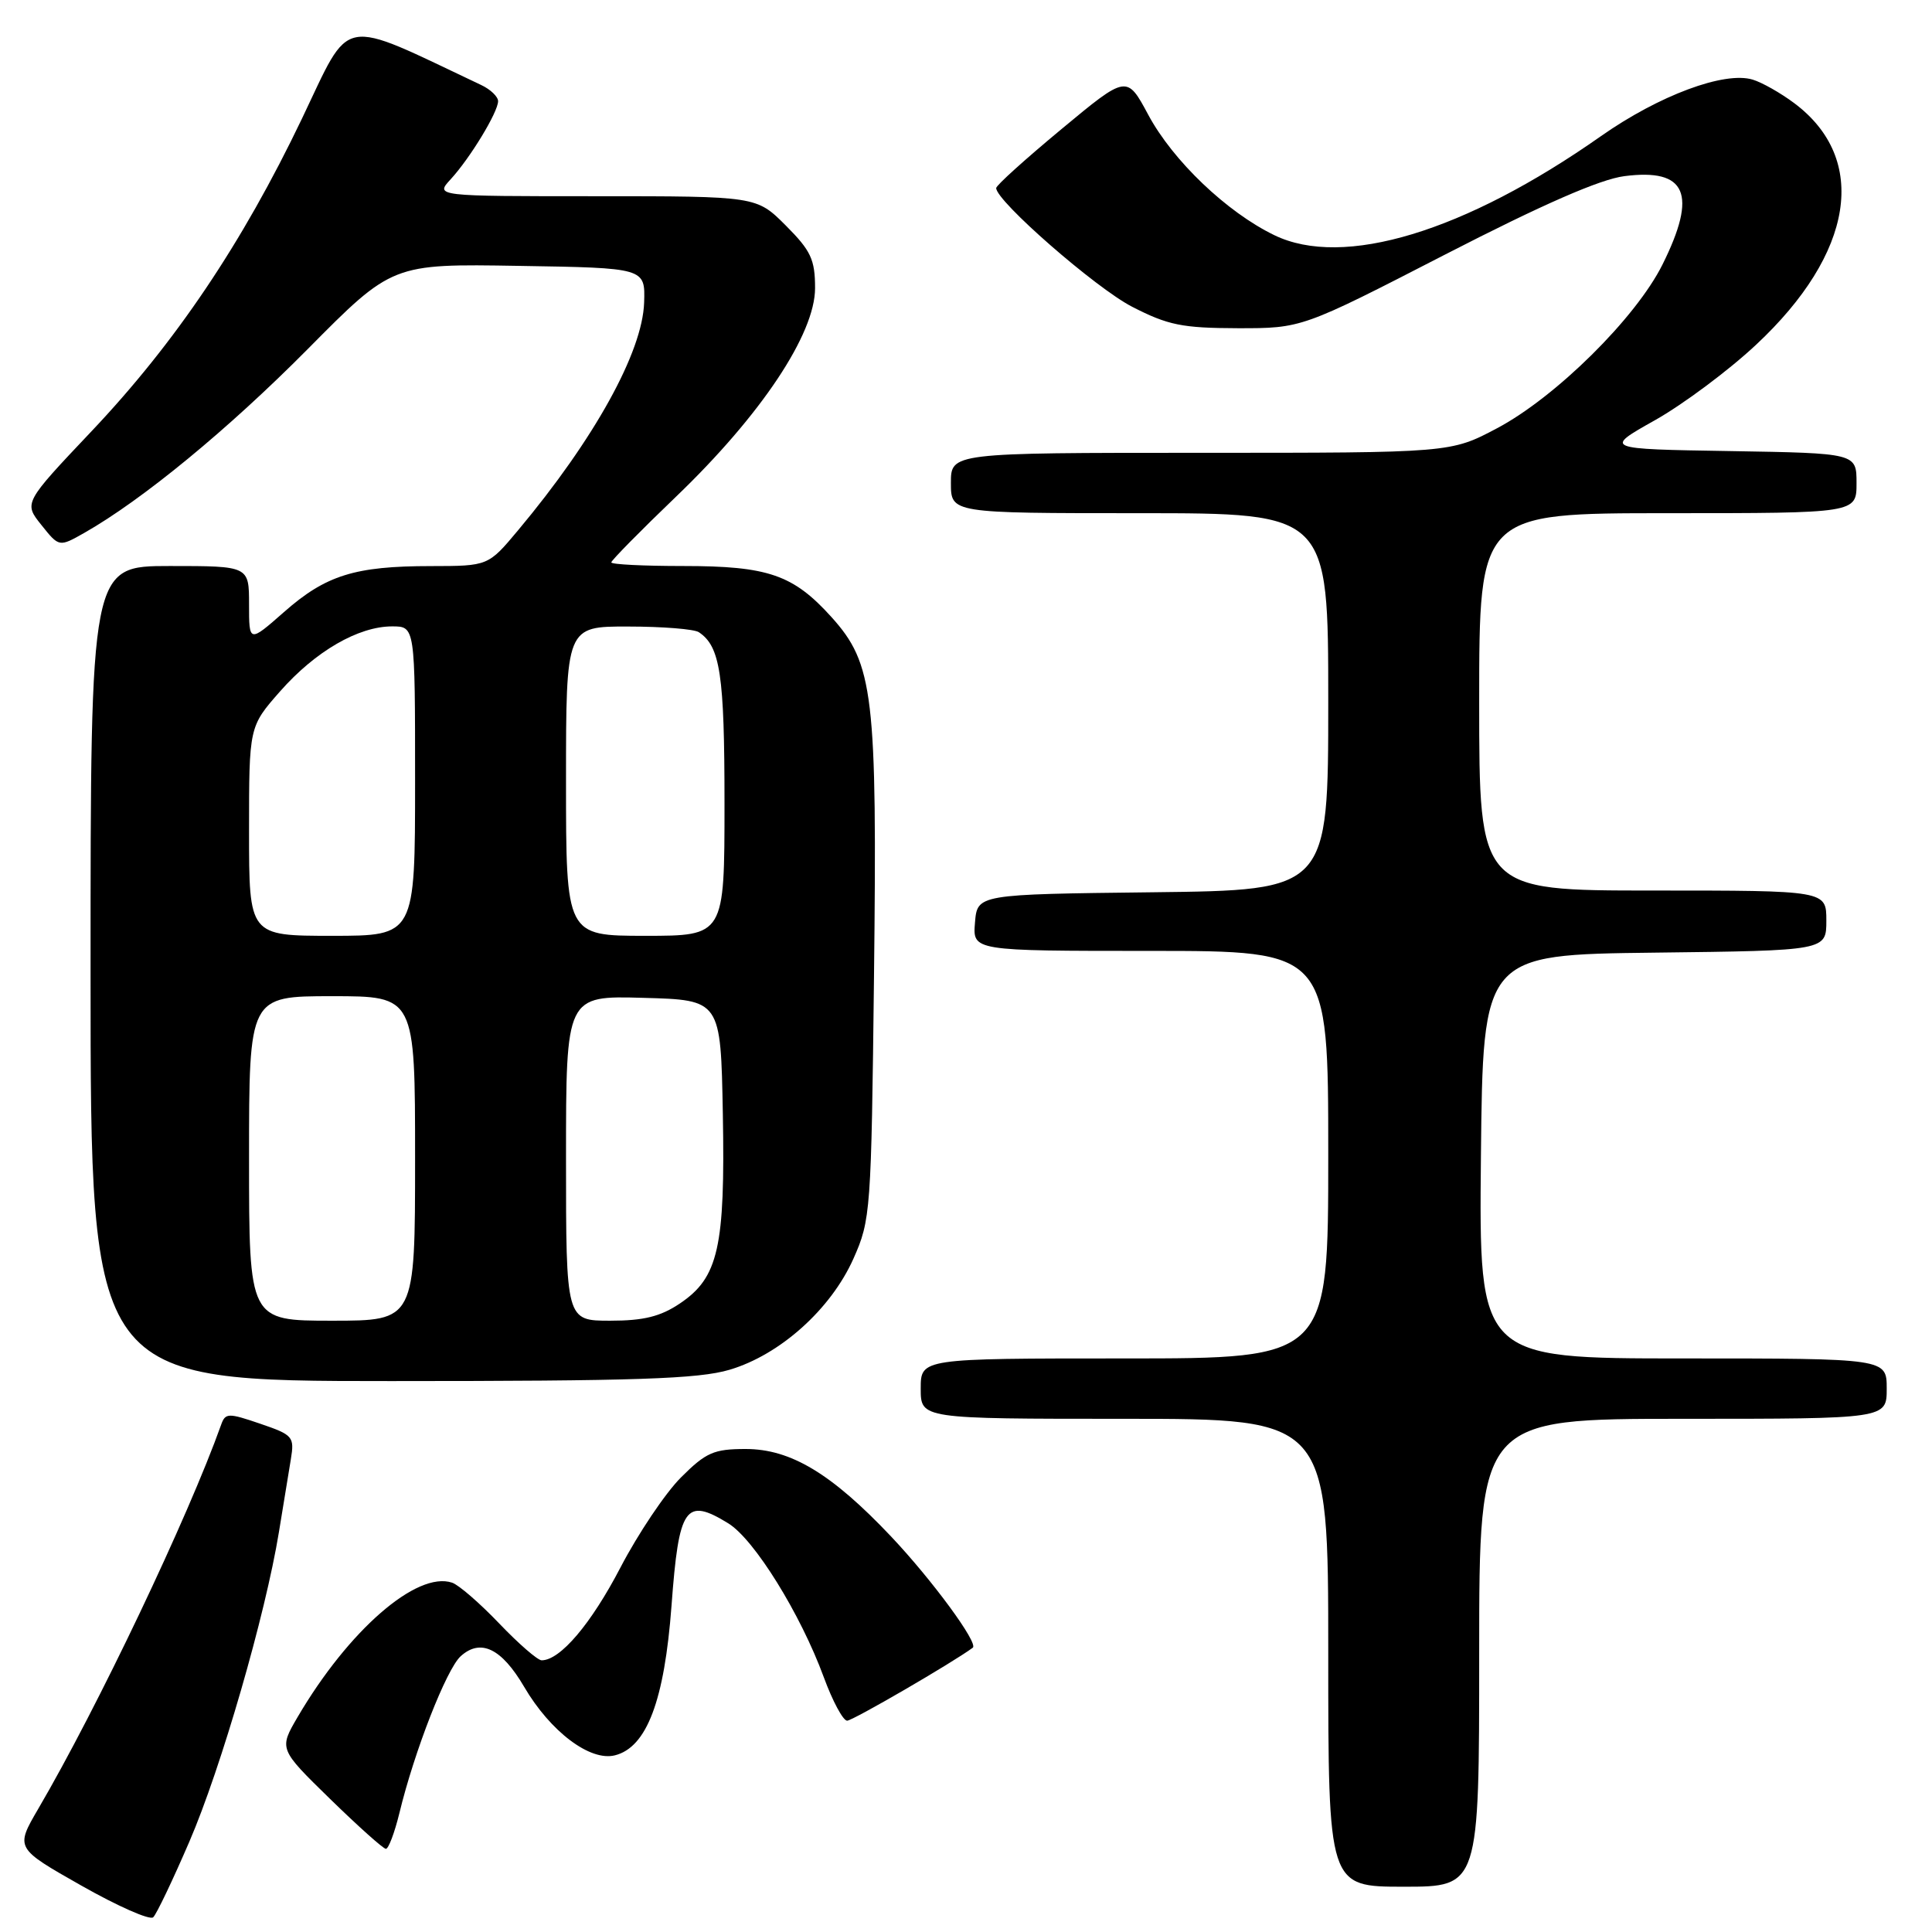 <?xml version="1.0" encoding="UTF-8" standalone="no"?>
<!DOCTYPE svg PUBLIC "-//W3C//DTD SVG 1.1//EN" "http://www.w3.org/Graphics/SVG/1.1/DTD/svg11.dtd" >
<svg xmlns="http://www.w3.org/2000/svg" xmlns:xlink="http://www.w3.org/1999/xlink" version="1.1" viewBox="0 0 256 256">
 <g >
 <path fill="currentColor"
d=" M 25.09 244.03 C 29.30 234.27 35.17 213.97 36.96 203.00 C 37.55 199.43 38.26 195.08 38.54 193.35 C 39.03 190.37 38.82 190.13 34.48 188.65 C 30.24 187.20 29.86 187.21 29.30 188.79 C 24.94 201.01 12.91 226.29 5.06 239.69 C 2.03 244.89 2.03 244.89 10.76 249.84 C 15.57 252.57 19.86 254.47 20.30 254.05 C 20.74 253.64 22.89 249.13 25.09 244.03 Z  M 196.00 219.00 C 196.00 188.00 196.00 188.00 223.00 188.00 C 250.00 188.00 250.00 188.00 250.00 184.00 C 250.00 180.00 250.00 180.00 222.98 180.00 C 195.97 180.00 195.97 180.00 196.23 153.25 C 196.50 126.50 196.50 126.50 219.25 126.23 C 242.00 125.96 242.00 125.96 242.00 121.98 C 242.00 118.00 242.00 118.00 219.00 118.00 C 196.00 118.00 196.00 118.00 196.00 93.00 C 196.00 68.00 196.00 68.00 221.00 68.00 C 246.00 68.00 246.00 68.00 246.00 64.02 C 246.00 60.05 246.00 60.05 229.25 59.77 C 212.50 59.50 212.50 59.50 219.29 55.68 C 223.02 53.58 229.06 49.08 232.69 45.68 C 245.67 33.56 247.65 21.08 237.75 13.67 C 235.96 12.33 233.48 10.92 232.24 10.55 C 228.50 9.41 219.82 12.64 212.12 18.05 C 194.07 30.73 177.99 35.60 168.85 31.16 C 162.55 28.11 155.41 21.29 152.15 15.21 C 149.31 9.92 149.31 9.92 140.66 17.10 C 135.90 21.05 132.00 24.56 132.00 24.92 C 132.00 26.65 145.17 38.15 150.00 40.64 C 154.76 43.09 156.64 43.47 164.00 43.49 C 172.50 43.50 172.50 43.50 191.50 33.72 C 204.41 27.08 212.02 23.75 215.24 23.34 C 223.48 22.28 224.95 25.69 220.29 35.05 C 216.77 42.12 206.14 52.63 198.36 56.75 C 192.22 60.00 192.22 60.00 159.11 60.00 C 126.00 60.00 126.00 60.00 126.00 64.00 C 126.00 68.00 126.00 68.00 151.00 68.00 C 176.00 68.00 176.00 68.00 176.00 92.98 C 176.00 117.96 176.00 117.96 152.75 118.23 C 129.50 118.50 129.50 118.50 129.19 122.25 C 128.88 126.00 128.88 126.00 152.44 126.00 C 176.00 126.00 176.00 126.00 176.00 153.00 C 176.00 180.00 176.00 180.00 149.00 180.00 C 122.00 180.00 122.00 180.00 122.00 184.00 C 122.00 188.00 122.00 188.00 149.00 188.00 C 176.00 188.00 176.00 188.00 176.00 219.00 C 176.00 250.00 176.00 250.00 186.00 250.00 C 196.00 250.00 196.00 250.00 196.00 219.00 Z  M 52.92 240.25 C 54.91 232.02 59.16 221.17 61.04 219.46 C 63.68 217.07 66.46 218.41 69.45 223.51 C 72.93 229.45 78.19 233.42 81.48 232.59 C 85.70 231.53 88.04 225.34 88.98 212.76 C 89.95 199.63 90.82 198.36 96.50 201.85 C 99.95 203.97 106.08 213.86 109.16 222.25 C 110.32 225.41 111.71 228.00 112.25 228.00 C 112.98 228.00 126.18 220.34 128.90 218.33 C 129.68 217.75 123.53 209.37 118.08 203.60 C 110.19 195.26 104.78 192.00 98.80 192.00 C 94.58 192.00 93.54 192.46 90.23 195.77 C 88.16 197.84 84.55 203.22 82.21 207.71 C 78.32 215.18 74.23 220.00 71.77 220.00 C 71.24 220.00 68.71 217.80 66.15 215.12 C 63.59 212.44 60.78 210.00 59.90 209.71 C 55.22 208.15 46.17 216.03 39.44 227.51 C 36.96 231.75 36.96 231.75 43.73 238.36 C 47.45 241.99 50.78 244.97 51.13 244.98 C 51.48 244.99 52.28 242.86 52.92 240.25 Z  M 96.67 181.50 C 103.36 179.52 110.09 173.48 113.08 166.79 C 115.37 161.65 115.45 160.57 115.81 129.35 C 116.24 92.02 115.76 87.96 110.16 81.75 C 105.10 76.15 101.77 75.00 90.53 75.00 C 85.29 75.00 81.00 74.79 81.00 74.52 C 81.00 74.26 84.87 70.33 89.59 65.80 C 100.84 55.00 108.00 44.26 108.00 38.18 C 108.00 34.38 107.45 33.22 104.12 29.88 C 100.24 26.00 100.24 26.00 78.94 26.00 C 57.65 26.00 57.65 26.00 59.72 23.75 C 62.30 20.94 65.99 14.86 66.00 13.41 C 66.00 12.81 64.99 11.84 63.75 11.26 C 44.72 2.26 46.62 1.90 40.01 15.72 C 32.11 32.23 23.26 45.38 12.14 57.13 C 3.14 66.64 3.14 66.64 5.49 69.57 C 7.83 72.50 7.83 72.50 11.17 70.61 C 18.86 66.24 30.21 56.91 40.74 46.29 C 51.97 34.95 51.97 34.95 68.74 35.23 C 85.50 35.50 85.50 35.50 85.35 40.09 C 85.14 46.65 78.75 58.19 68.66 70.25 C 64.69 75.00 64.69 75.00 57.09 75.01 C 47.02 75.01 43.17 76.22 37.63 81.10 C 33.00 85.17 33.00 85.17 33.00 80.08 C 33.00 75.00 33.00 75.00 22.50 75.00 C 12.00 75.00 12.00 75.00 12.00 129.00 C 12.00 183.00 12.00 183.00 51.82 183.00 C 84.25 183.00 92.57 182.72 96.67 181.50 Z  M 33.00 153.50 C 33.00 132.00 33.00 132.00 44.00 132.00 C 55.00 132.00 55.00 132.00 55.00 153.50 C 55.00 175.00 55.00 175.00 44.00 175.00 C 33.00 175.00 33.00 175.00 33.00 153.50 Z  M 75.00 153.47 C 75.00 131.93 75.00 131.93 85.25 132.22 C 95.50 132.50 95.50 132.50 95.78 147.59 C 96.10 165.26 95.19 169.29 90.10 172.71 C 87.52 174.45 85.29 175.00 80.85 175.00 C 75.00 175.00 75.00 175.00 75.00 153.47 Z  M 33.00 110.14 C 33.00 96.28 33.00 96.28 37.12 91.60 C 41.79 86.30 47.48 83.00 51.96 83.00 C 55.00 83.00 55.00 83.00 55.00 103.50 C 55.00 124.00 55.00 124.00 44.00 124.00 C 33.00 124.00 33.00 124.00 33.00 110.14 Z  M 75.00 103.50 C 75.00 83.00 75.00 83.00 83.25 83.02 C 87.79 83.02 92.00 83.36 92.60 83.77 C 95.44 85.66 96.00 89.37 96.00 106.43 C 96.00 124.00 96.00 124.00 85.50 124.00 C 75.00 124.00 75.00 124.00 75.00 103.50 Z "/>
</g>
</svg>